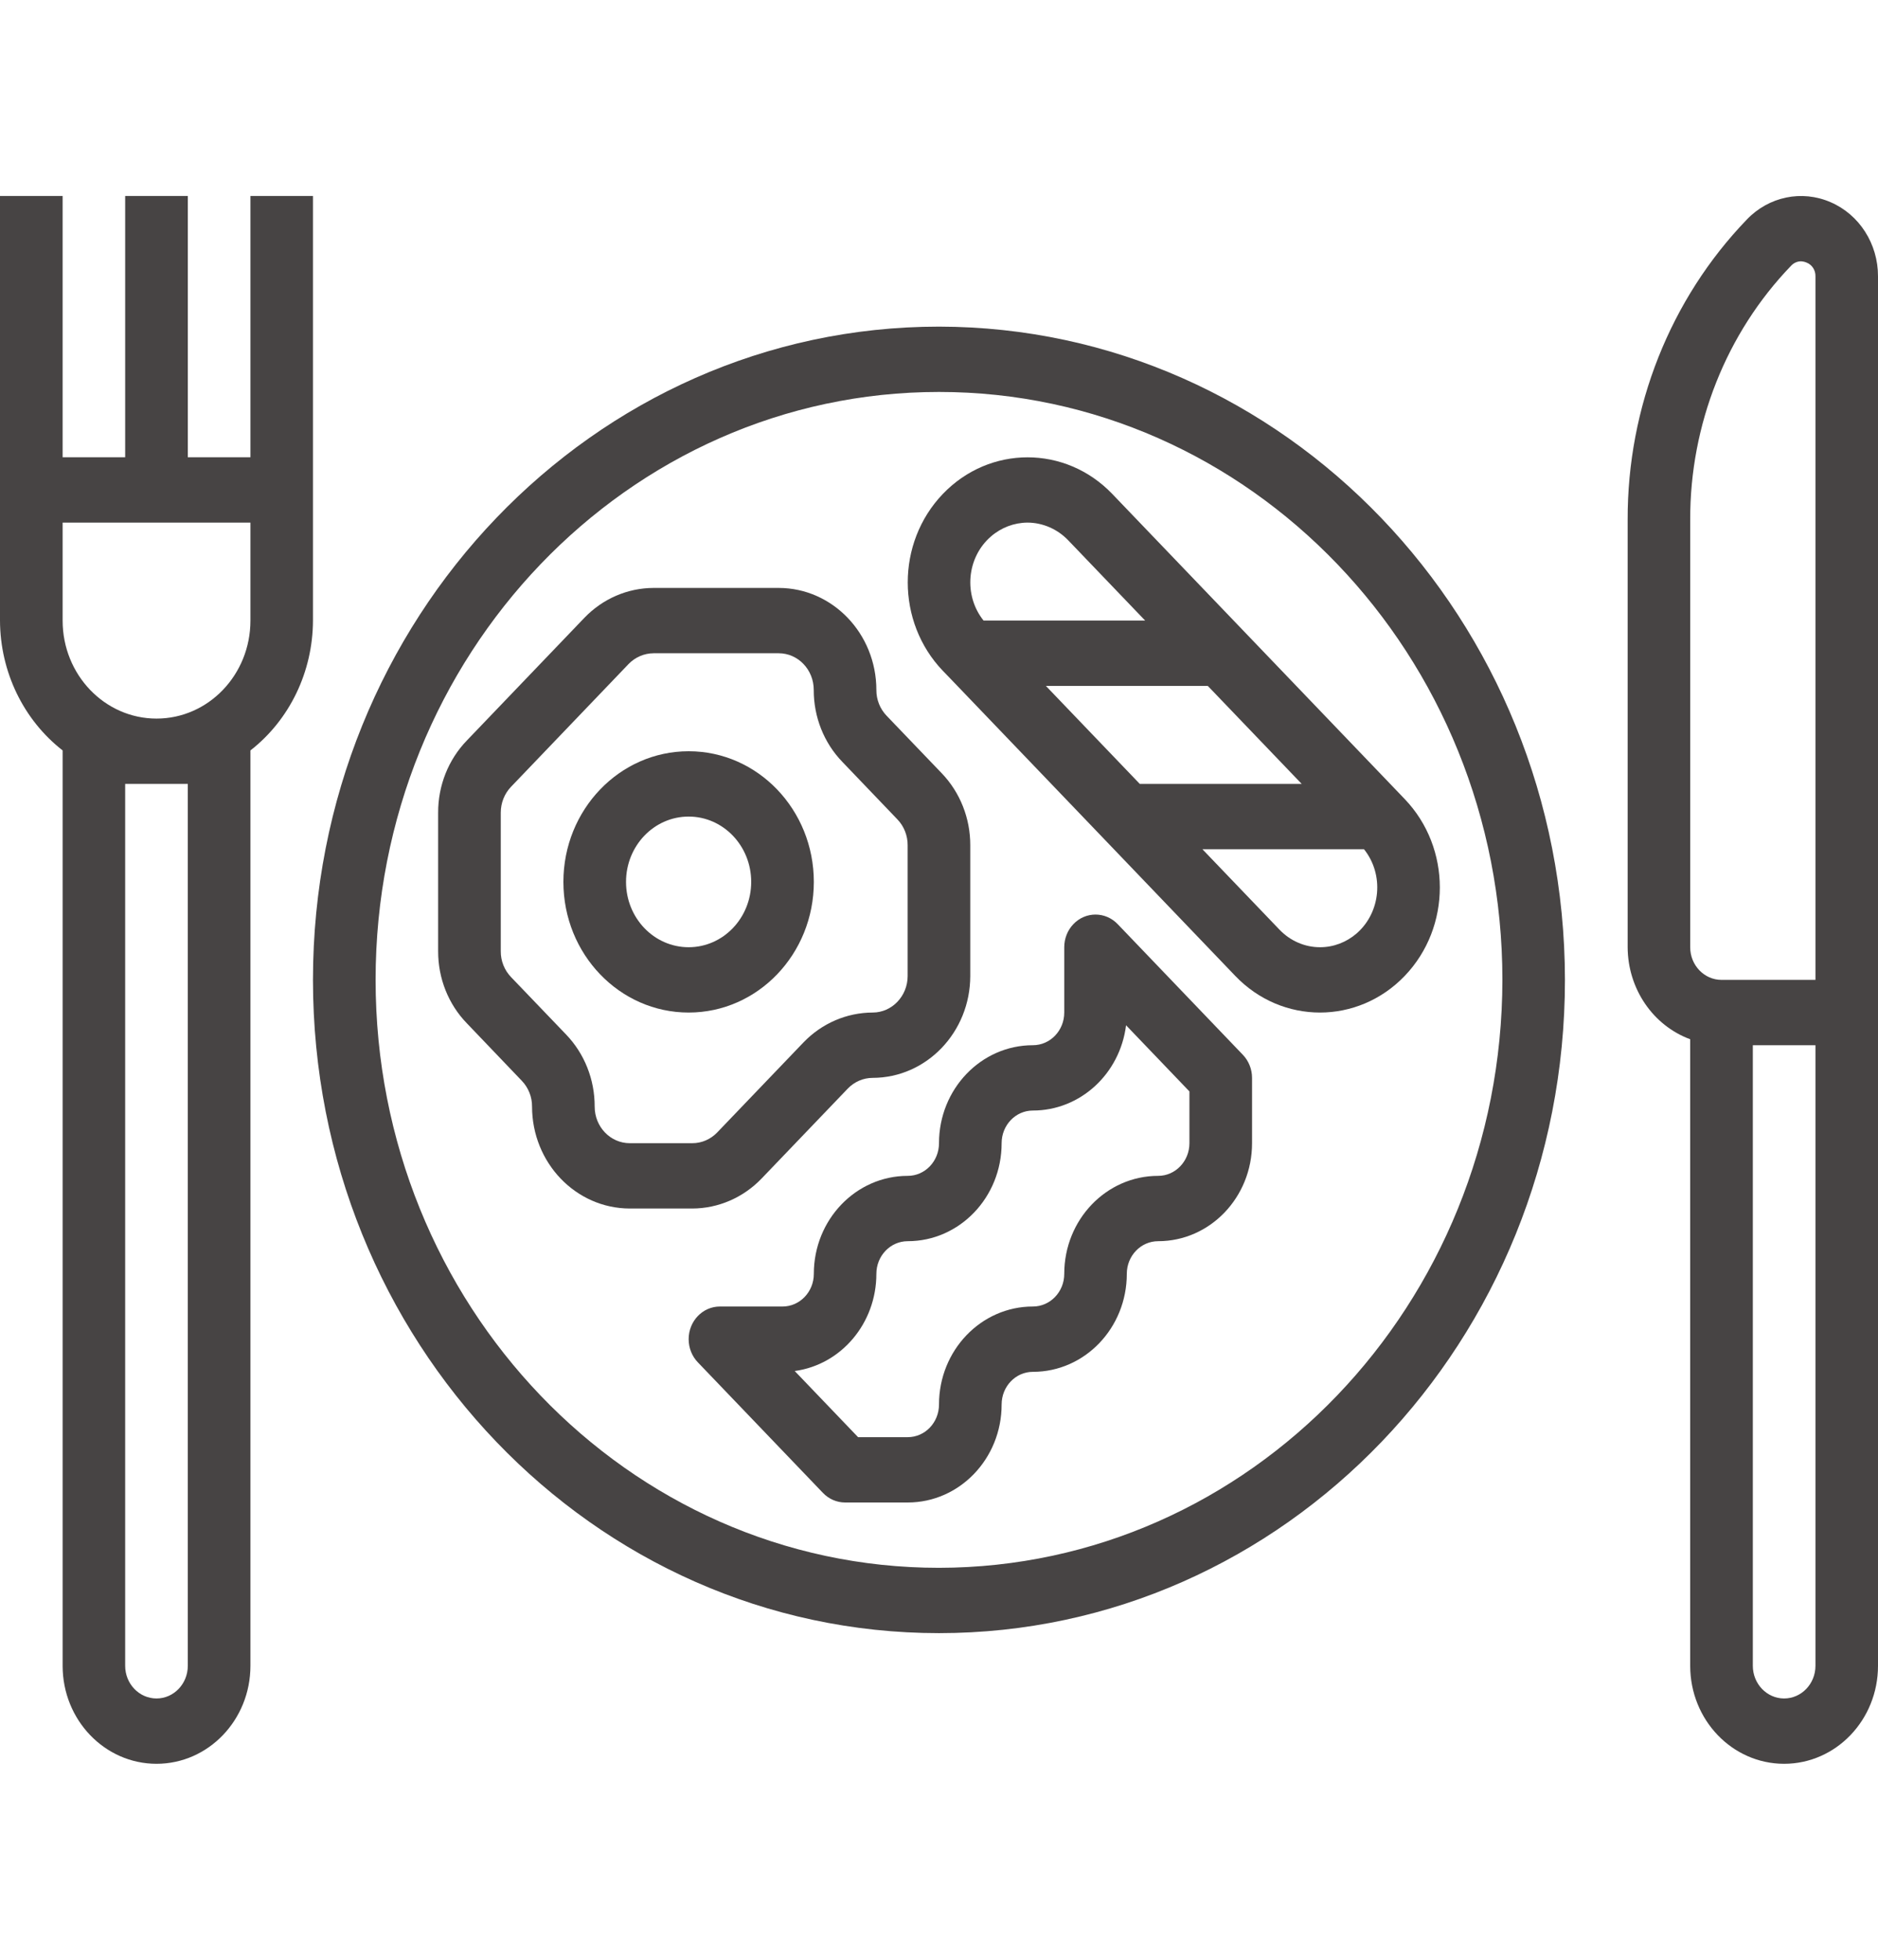 <svg width="23" height="24" viewBox="0 0 23 24" fill="none" xmlns="http://www.w3.org/2000/svg">
<g clip-path="url(#clip0_1448_34808)">
<path d="M11.5 4C7.265 4 3.833 7.582 3.833 12C3.833 16.418 7.265 20 11.5 20C15.734 20 19.166 16.418 19.166 12C19.162 7.584 15.732 4.005 11.5 4ZM11.5 19.2C7.689 19.2 4.6 15.976 4.6 12C4.6 8.024 7.689 4.8 11.5 4.8C15.31 4.8 18.4 8.024 18.4 12C18.395 15.975 15.309 19.195 11.5 19.2Z" fill="#474444"/>
<path d="M22.419 2.476C22.067 2.323 21.662 2.407 21.393 2.689C20.456 3.662 19.93 4.986 19.934 6.366V11.6C19.936 12.107 20.242 12.558 20.7 12.727V20.4C20.7 21.063 21.215 21.6 21.85 21.6C22.485 21.6 23 21.063 23 20.4V3.384C23.001 2.986 22.771 2.627 22.419 2.476ZM22.234 20.4C22.234 20.621 22.062 20.8 21.85 20.8C21.639 20.8 21.467 20.621 21.467 20.4V12.8H22.234V20.4ZM22.234 12H21.084C20.872 12 20.7 11.821 20.7 11.6V6.366C20.697 5.199 21.142 4.078 21.935 3.255C21.966 3.221 22.009 3.201 22.055 3.2C22.079 3.201 22.103 3.206 22.126 3.216C22.193 3.242 22.236 3.31 22.234 3.384V12Z" fill="#474444"/>
<path d="M8.434 9.2C7.587 9.2 6.9 9.917 6.9 10.8C6.9 11.684 7.587 12.4 8.434 12.4C9.281 12.4 9.967 11.684 9.967 10.8C9.967 9.917 9.281 9.2 8.434 9.2ZM8.434 11.6C8.01 11.6 7.667 11.242 7.667 10.8C7.667 10.358 8.01 10 8.434 10C8.857 10 9.2 10.358 9.2 10.8C9.2 11.242 8.857 11.6 8.434 11.6Z" fill="#474444"/>
<path d="M11.533 9.469L10.859 8.766C10.778 8.682 10.732 8.568 10.733 8.449C10.732 7.76 10.197 7.201 9.537 7.2H8.003C7.686 7.201 7.382 7.332 7.157 7.566L5.717 9.069C5.491 9.303 5.365 9.62 5.366 9.952V11.649C5.365 11.98 5.491 12.298 5.717 12.531L6.39 13.235C6.471 13.319 6.517 13.433 6.516 13.552C6.517 14.241 7.052 14.799 7.713 14.8H8.479C8.796 14.799 9.1 14.668 9.325 14.435L10.383 13.331C10.463 13.248 10.573 13.2 10.687 13.2C11.347 13.199 11.882 12.641 11.883 11.952V10.352C11.884 10.021 11.758 9.703 11.533 9.469ZM11.116 11.952C11.116 12.199 10.924 12.4 10.687 12.4C10.369 12.401 10.065 12.532 9.84 12.766L8.783 13.869C8.702 13.953 8.593 14 8.479 14H7.713C7.475 14 7.283 13.799 7.283 13.552C7.284 13.22 7.158 12.903 6.933 12.669L6.259 11.966C6.178 11.882 6.132 11.768 6.133 11.649V9.952C6.133 9.833 6.178 9.719 6.259 9.635L7.699 8.131C7.78 8.048 7.889 8.001 8.003 8H9.537C9.774 8 9.966 8.201 9.966 8.449C9.965 8.78 10.091 9.098 10.317 9.331L10.991 10.035C11.071 10.118 11.117 10.233 11.116 10.352V11.952Z" fill="#474444"/>
<path d="M15.221 12.917L13.688 11.317C13.538 11.161 13.295 11.161 13.146 11.317C13.074 11.392 13.034 11.494 13.034 11.6V12.4C13.034 12.621 12.862 12.8 12.65 12.8C12.015 12.8 11.5 13.337 11.5 14C11.5 14.221 11.329 14.4 11.117 14.4C10.482 14.4 9.967 14.937 9.967 15.6C9.967 15.821 9.795 16 9.584 16H8.817C8.605 16 8.434 16.179 8.434 16.4C8.434 16.506 8.474 16.608 8.546 16.683L10.079 18.283C10.151 18.358 10.248 18.4 10.35 18.4H11.117C11.752 18.4 12.267 17.863 12.267 17.2C12.267 16.979 12.438 16.8 12.65 16.8C13.285 16.8 13.8 16.263 13.8 15.6C13.8 15.379 13.972 15.2 14.184 15.2C14.819 15.2 15.334 14.663 15.334 14V13.2C15.334 13.094 15.293 12.992 15.221 12.917ZM14.567 14C14.567 14.221 14.395 14.4 14.184 14.4C13.548 14.4 13.034 14.937 13.034 15.6C13.034 15.821 12.862 16 12.65 16C12.015 16 11.5 16.537 11.5 17.2C11.5 17.421 11.329 17.6 11.117 17.6H10.509L9.733 16.79C10.305 16.712 10.733 16.203 10.733 15.6C10.733 15.379 10.905 15.2 11.117 15.2C11.752 15.2 12.267 14.663 12.267 14C12.267 13.779 12.438 13.6 12.65 13.6C13.228 13.6 13.716 13.153 13.791 12.556L14.567 13.366V14Z" fill="#474444"/>
<path d="M17.204 9.786L17.138 9.717L15.221 7.717L13.622 6.049C13.049 5.451 12.12 5.451 11.547 6.049C10.974 6.647 10.974 7.617 11.547 8.215L11.613 8.283L13.53 10.283L15.129 11.952C15.702 12.55 16.631 12.549 17.204 11.951C17.777 11.353 17.777 10.384 17.204 9.786ZM12.136 6.57C12.261 6.461 12.42 6.401 12.583 6.4H12.585C12.77 6.401 12.948 6.478 13.08 6.614L14.025 7.6H12.046C11.798 7.29 11.838 6.828 12.136 6.57ZM12.809 8.4H14.792L15.942 9.6H13.959L12.809 8.4ZM16.615 11.431C16.489 11.54 16.331 11.6 16.168 11.6H16.166C15.98 11.6 15.803 11.523 15.671 11.386L14.726 10.4H16.705C16.953 10.71 16.912 11.172 16.615 11.431Z" fill="#474444"/>
<path d="M3.067 2.4V5.6H2.3V2.4H1.533V5.6H0.767V2.4H0V7.6C0.002 8.226 0.286 8.815 0.767 9.19V20.4C0.767 21.063 1.282 21.6 1.917 21.6C2.552 21.6 3.067 21.063 3.067 20.4V9.19C3.548 8.815 3.831 8.226 3.833 7.6V2.4H3.067ZM2.3 20.4C2.3 20.621 2.128 20.8 1.917 20.8C1.705 20.8 1.533 20.621 1.533 20.4V9.6H2.3V20.4ZM3.067 7.6C3.067 8.263 2.552 8.8 1.917 8.8C1.282 8.8 0.767 8.263 0.767 7.6V6.4H3.067V7.6Z" fill="#474444"/>
</g>
<defs>
<clipPath id="clip0_1448_34808">
<rect width="23" height="24" fill="white"/>
</clipPath>
</defs>
</svg>
